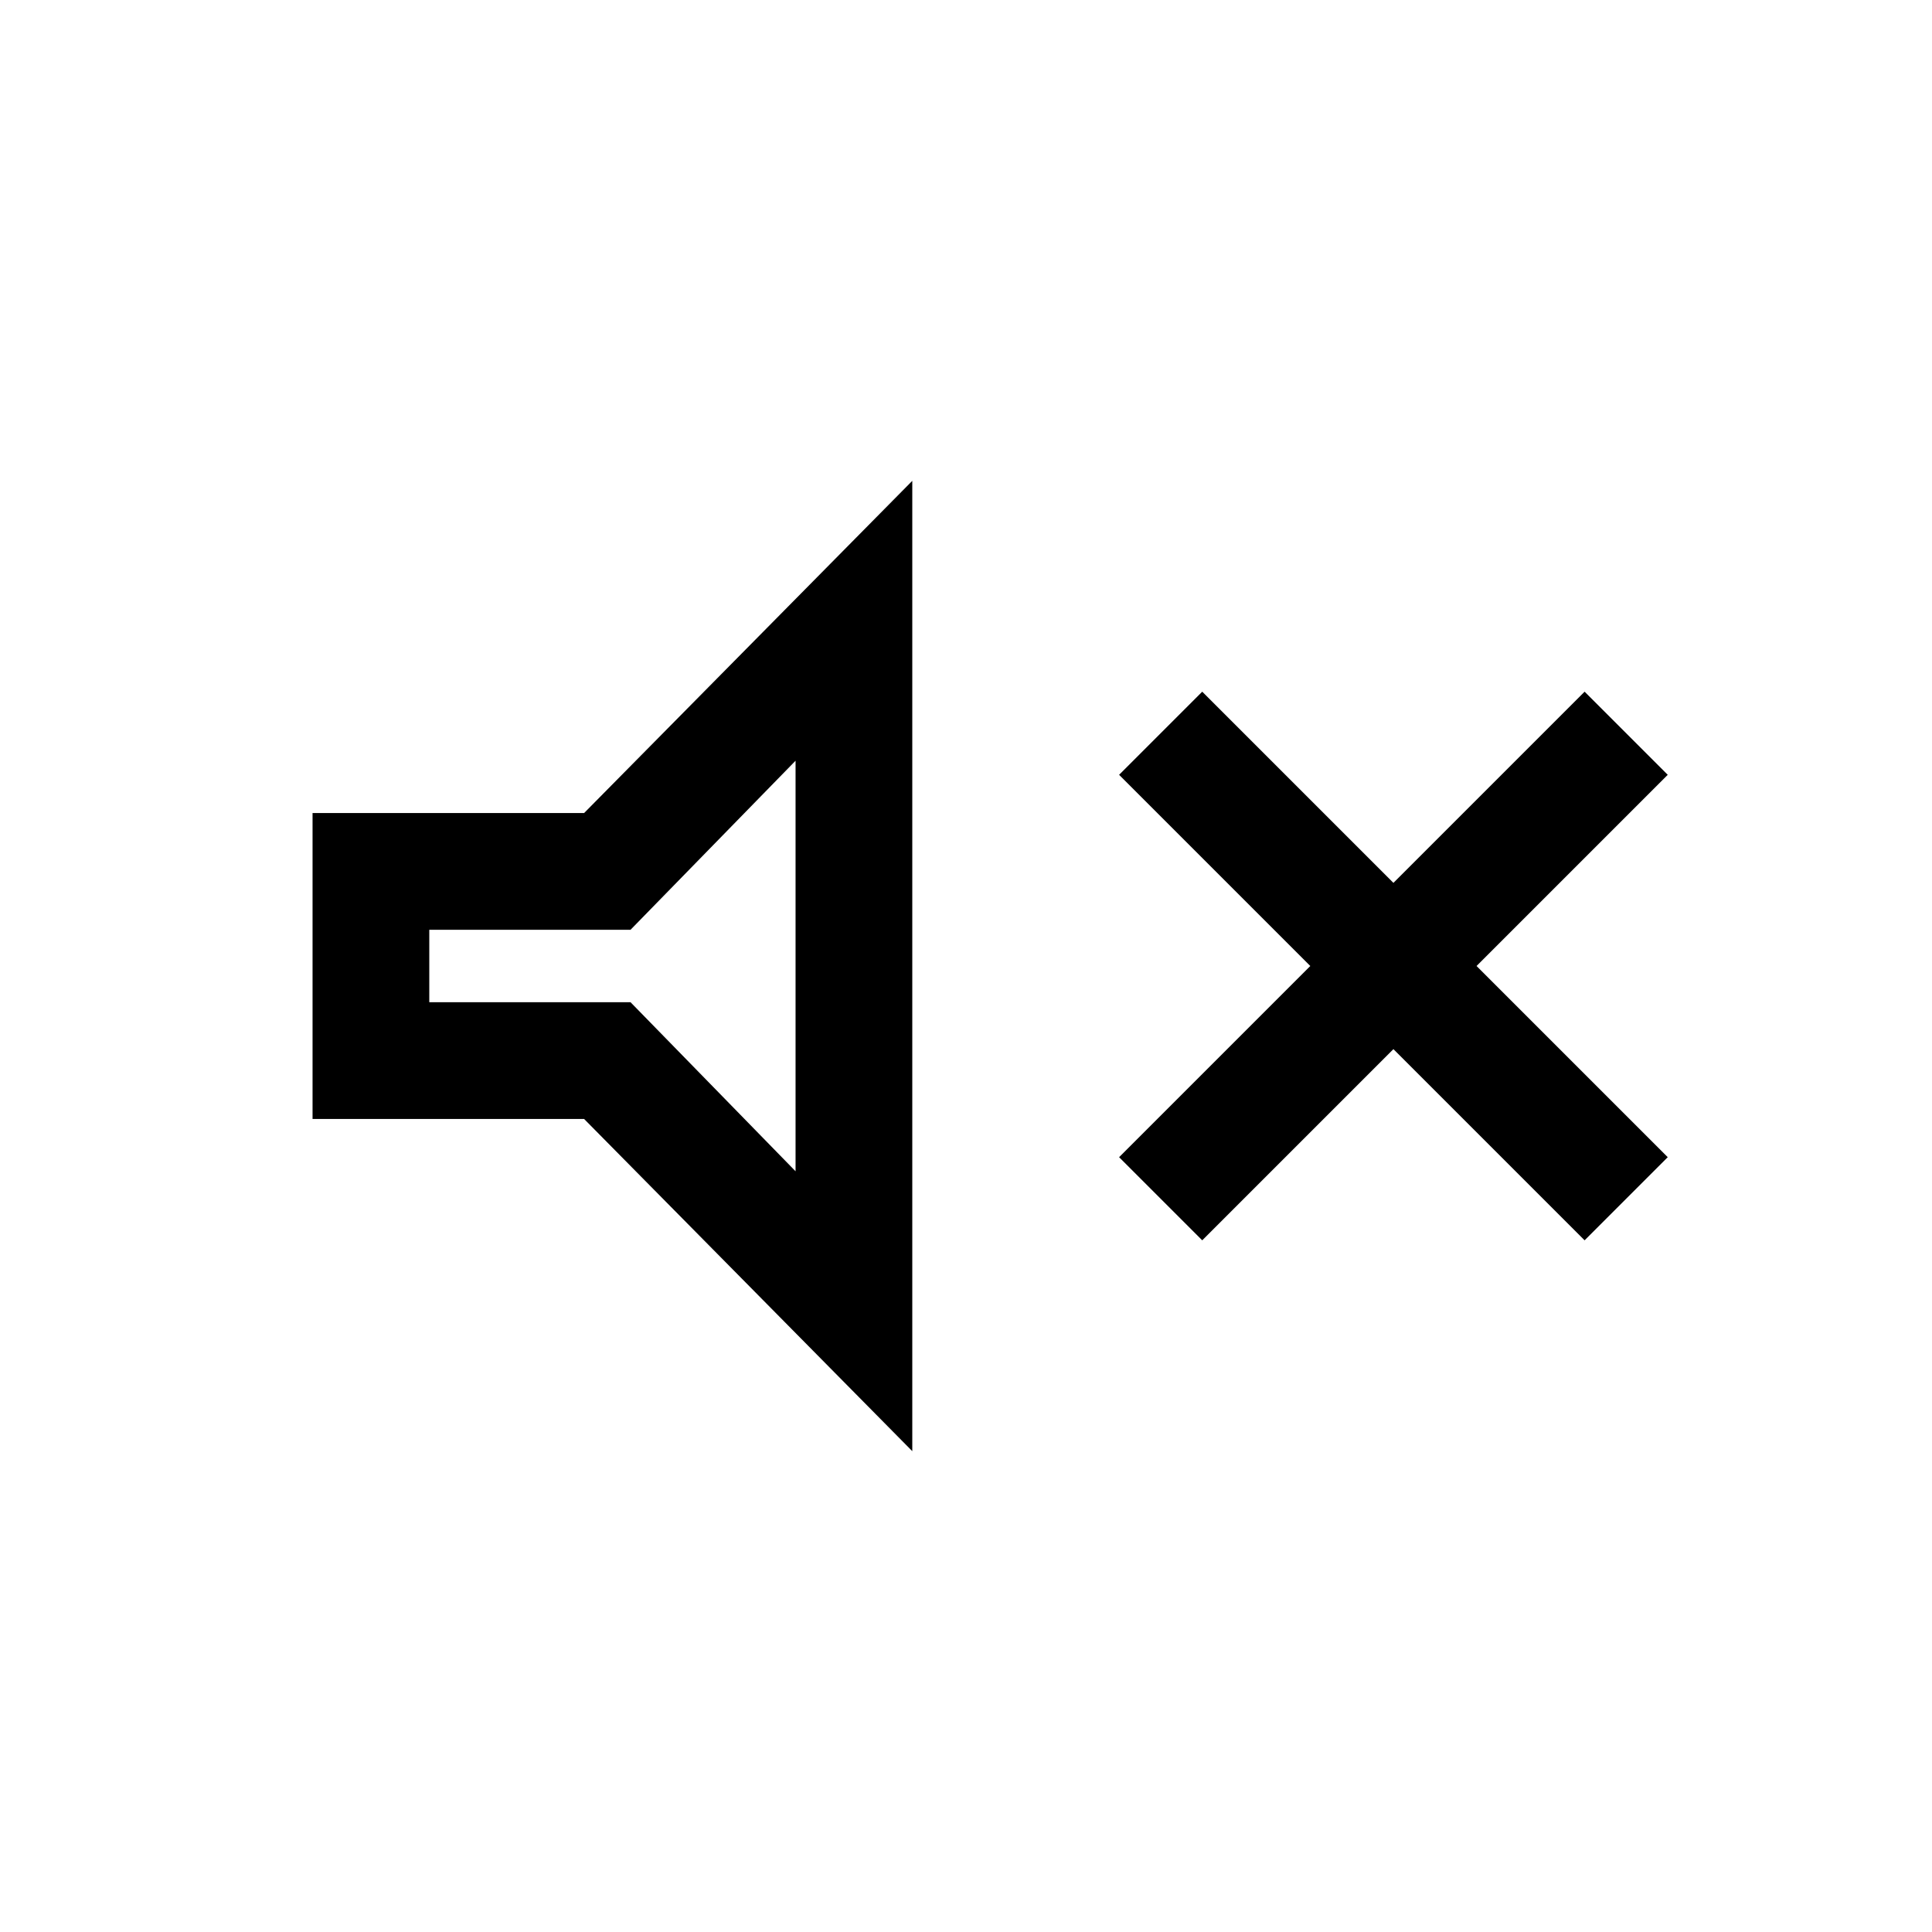 <svg xmlns="http://www.w3.org/2000/svg" height="20" viewBox="0 -960 960 960" width="20"><path d="M597.385-343.692 556.077-385l95-95-95-95 41.308-41.308 95 95 95-95L828.693-575l-95 95 95 95-41.308 41.308-95-95-95 95ZM155.307-404v-152h134.924l163.077-165.078v482.156L290.231-404H155.307Zm240.001-178-82 84h-100v36h100l82 84v-204Zm-86 102Z"/></svg>